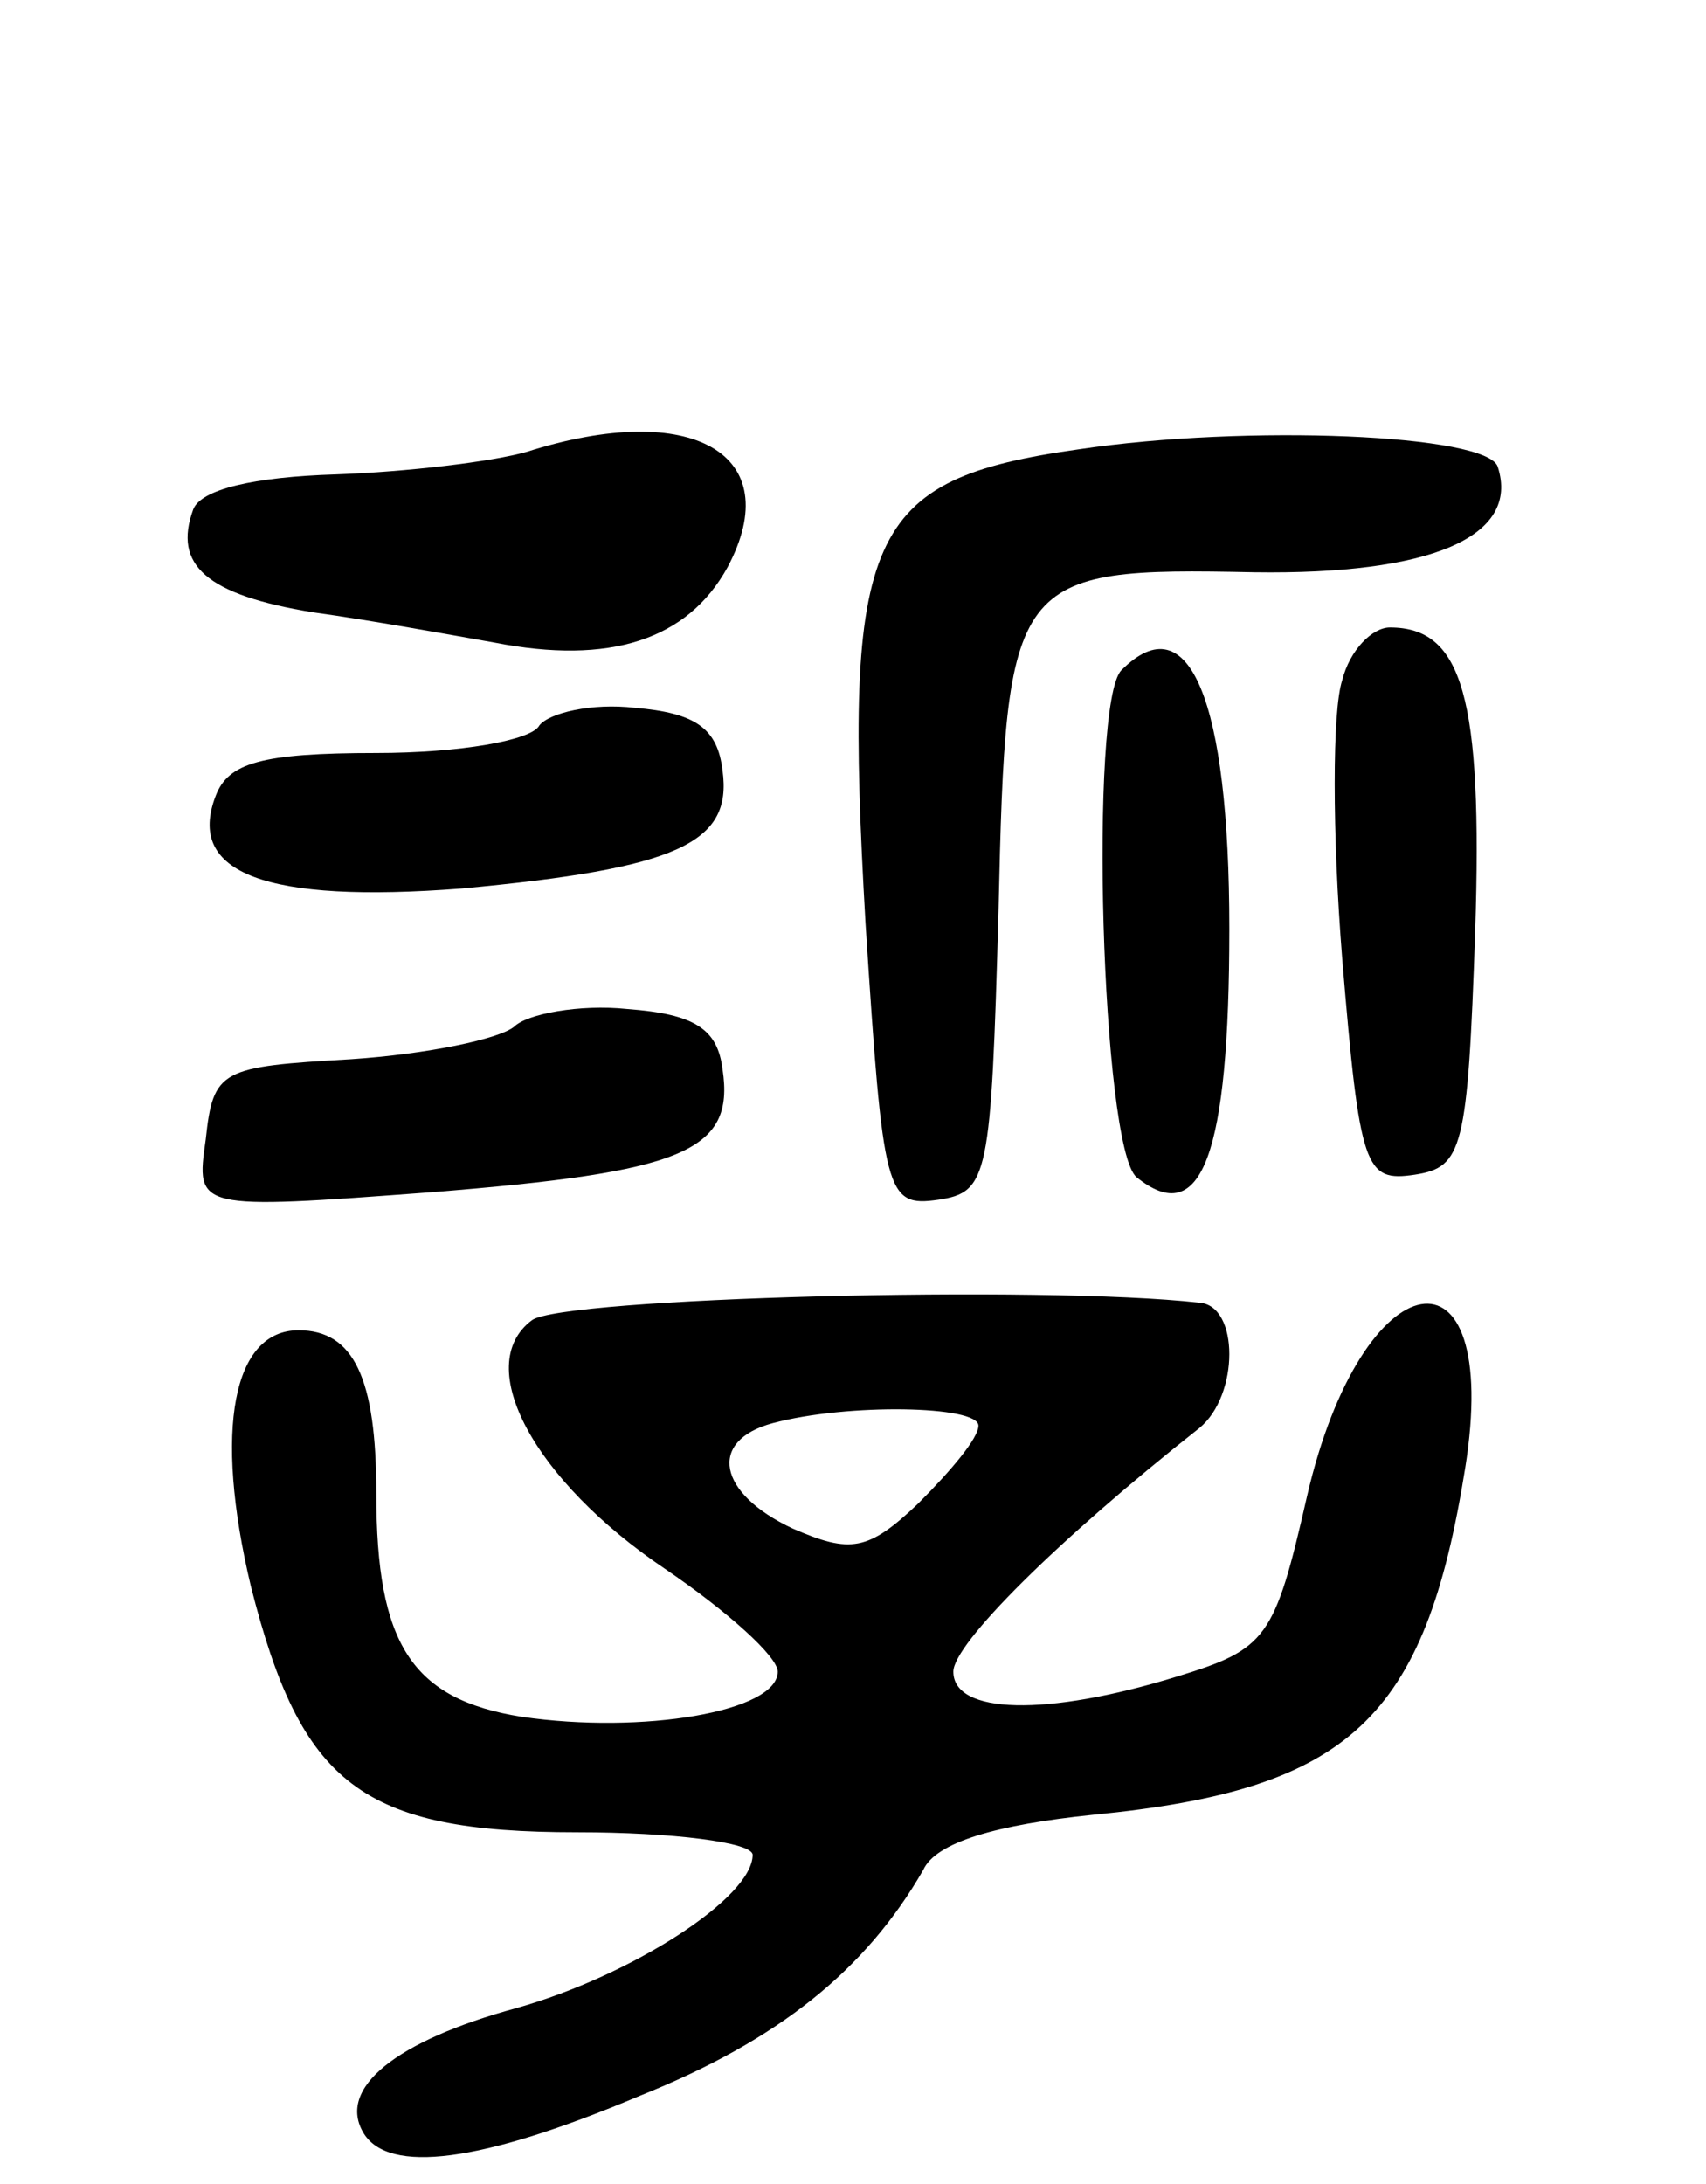 <svg version="1.0" xmlns="http://www.w3.org/2000/svg"
 width="68pt" height="87pt" viewBox="0 0 68 87"
 preserveAspectRatio="xMidYMid meet">
<g transform="translate(0,87) scale(0.1,-0.1)"
fill="#000000" stroke="none">
<path d="M210 690 c-14 -4 -48 -8 -76 -9 -33 -1 -54 -6 -57 -14 -8 -22 5 -34
48 -41 22 -3 55 -9 72 -12 46 -9 77 1 93 30 24 45 -14 67 -80 46z"/>
<path d="M430 691 c-85 -12 -94 -33 -85 -189 7 -108 8 -113 29 -110 20 3 21 9
24 115 3 134 5 137 102 135 70 -1 106 14 97 42 -4 13 -100 17 -167 7z"/>
<path d="M535 599 c-4 -12 -4 -61 0 -111 7 -84 9 -89 29 -86 19 3 21 10 24 97
3 93 -5 121 -34 121 -7 0 -16 -9 -19 -21z"/>
<path d="M447 603 c-13 -13 -8 -190 6 -202 26 -21 37 9 37 99 0 91 -16 130
-43 103z"/>
<path d="M215 581 c-3 -6 -32 -11 -65 -11 -46 0 -59 -4 -64 -17 -12 -31 20
-43 98 -37 86 8 108 18 104 47 -2 17 -11 23 -35 25 -17 2 -34 -2 -38 -7z"/>
<path d="M205 461 c-6 -5 -35 -11 -65 -13 -52 -3 -55 -4 -58 -32 -4 -28 -4
-28 90 -21 100 8 121 16 116 49 -2 16 -11 22 -38 24 -19 2 -40 -2 -45 -7z"/>
<path d="M212 344 c-24 -18 1 -64 53 -99 25 -17 45 -35 45 -41 0 -16 -54 -25
-102 -18 -44 7 -58 29 -58 89 0 46 -9 65 -31 65 -26 0 -34 -39 -19 -102 20
-79 44 -98 130 -98 38 0 70 -4 70 -9 0 -17 -48 -48 -94 -61 -48 -13 -72 -32
-61 -50 10 -16 46 -12 110 15 55 22 90 50 113 90 5 11 29 18 68 22 102 10 132
38 148 138 15 94 -41 84 -63 -11 -13 -57 -16 -61 -52 -72 -52 -16 -89 -15 -89
2 0 11 41 52 98 97 16 13 16 49 0 50 -62 7 -254 2 -266 -7z m178 -42 c0 -5
-11 -18 -24 -31 -20 -19 -27 -20 -50 -10 -30 14 -34 35 -8 42 30 8 82 7 82 -1z"/>
</g>
</svg>
